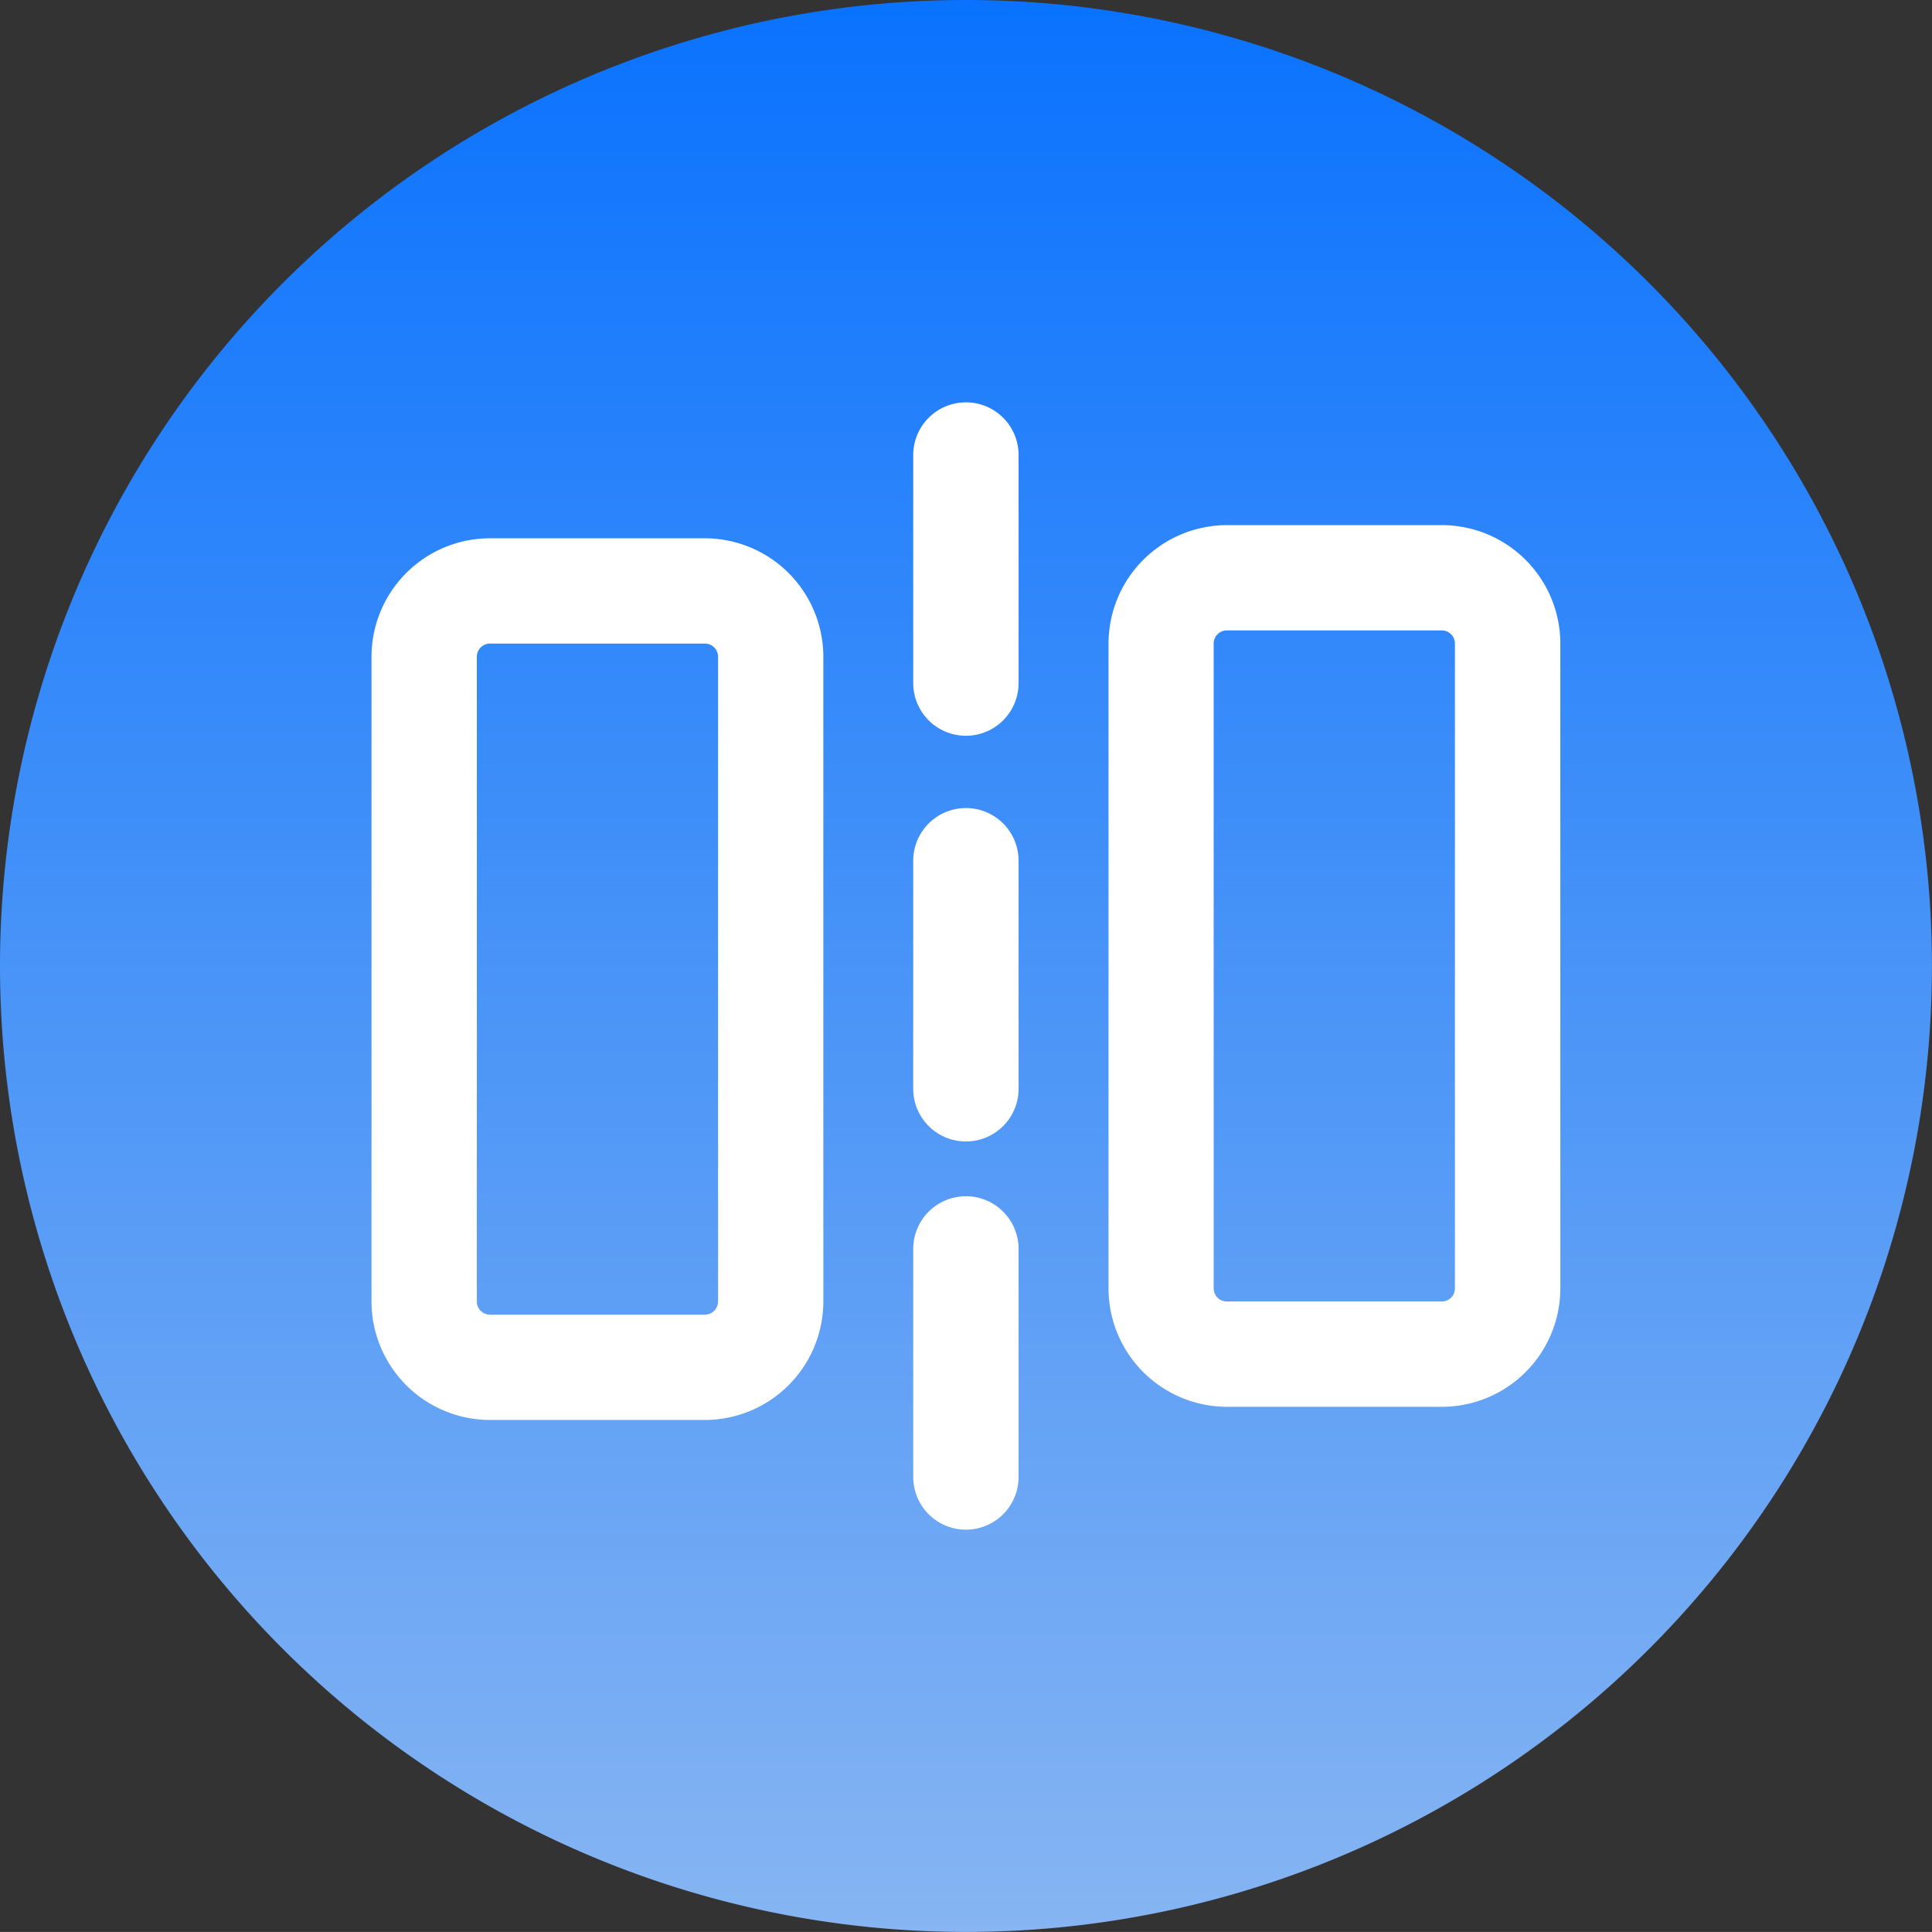 <svg xmlns="http://www.w3.org/2000/svg" xmlns:xlink="http://www.w3.org/1999/xlink" width="64.188" height="64.187" viewBox="0 0 64.188 64.187">
  <rect x="0" y="0" width="64.188" height="64.187" fill="#333333" stroke="none"/>
  <defs>
    <linearGradient id="linear-gradient" x1="0.5" x2="0.5" y2="1" gradientUnits="objectBoundingBox">
      <stop offset="0" stop-color="#0972fe"/>
      <stop offset="1" stop-color="#87b5f2"/>
    </linearGradient>
  </defs>
  <g id="组_9121" data-name="组 9121" transform="translate(19430.547 -9258)">
    <path id="路径_457" data-name="路径 457" d="M32.093,32.094,0,32.094A32.093,32.093,0,1,0,32.093,0,32.094,32.094,0,0,0,0,32.094Z" transform="translate(-19430.547 9258)" fill="url(#linear-gradient)"/>
    <path id="镜像_1_" data-name="镜像 (1)" d="M133.567,123.42h-7.141a3.939,3.939,0,0,0-3.935,3.935v21.422a3.939,3.939,0,0,0,3.935,3.935h7.141a3.939,3.939,0,0,0,3.935-3.935V127.354A3.939,3.939,0,0,0,133.567,123.42ZM134,148.777a.438.438,0,0,1-.437.437h-7.141a.438.438,0,0,1-.437-.437V127.354a.438.438,0,0,1,.437-.437h7.141a.438.438,0,0,1,.437.437Zm-24.919-24.92h-7.141a3.939,3.939,0,0,0-3.935,3.935v21.422a3.939,3.939,0,0,0,3.935,3.935h7.141a3.94,3.94,0,0,0,3.935-3.935V127.792A3.94,3.94,0,0,0,109.085,123.857Zm.437,25.357a.438.438,0,0,1-.437.437h-7.14a.438.438,0,0,1-.437-.437V127.792a.438.438,0,0,1,.437-.437h7.141a.438.438,0,0,1,.437.437v21.422Zm8.234-16.394a1.749,1.749,0,0,0-1.749,1.749v7.578a1.749,1.749,0,1,0,3.5,0v-7.578A1.75,1.75,0,0,0,117.756,132.819Zm0-13.479a1.749,1.749,0,0,0-1.749,1.749v7.578a1.749,1.749,0,1,0,3.5,0v-7.578A1.75,1.75,0,0,0,117.756,119.34Zm0,26.376a1.749,1.749,0,0,0-1.749,1.749v7.578a1.749,1.749,0,0,0,3.5,0v-7.578A1.75,1.75,0,0,0,117.756,145.716Z" transform="translate(-19516.209 9152.027)" fill="#fff"/>
  </g>
</svg>
